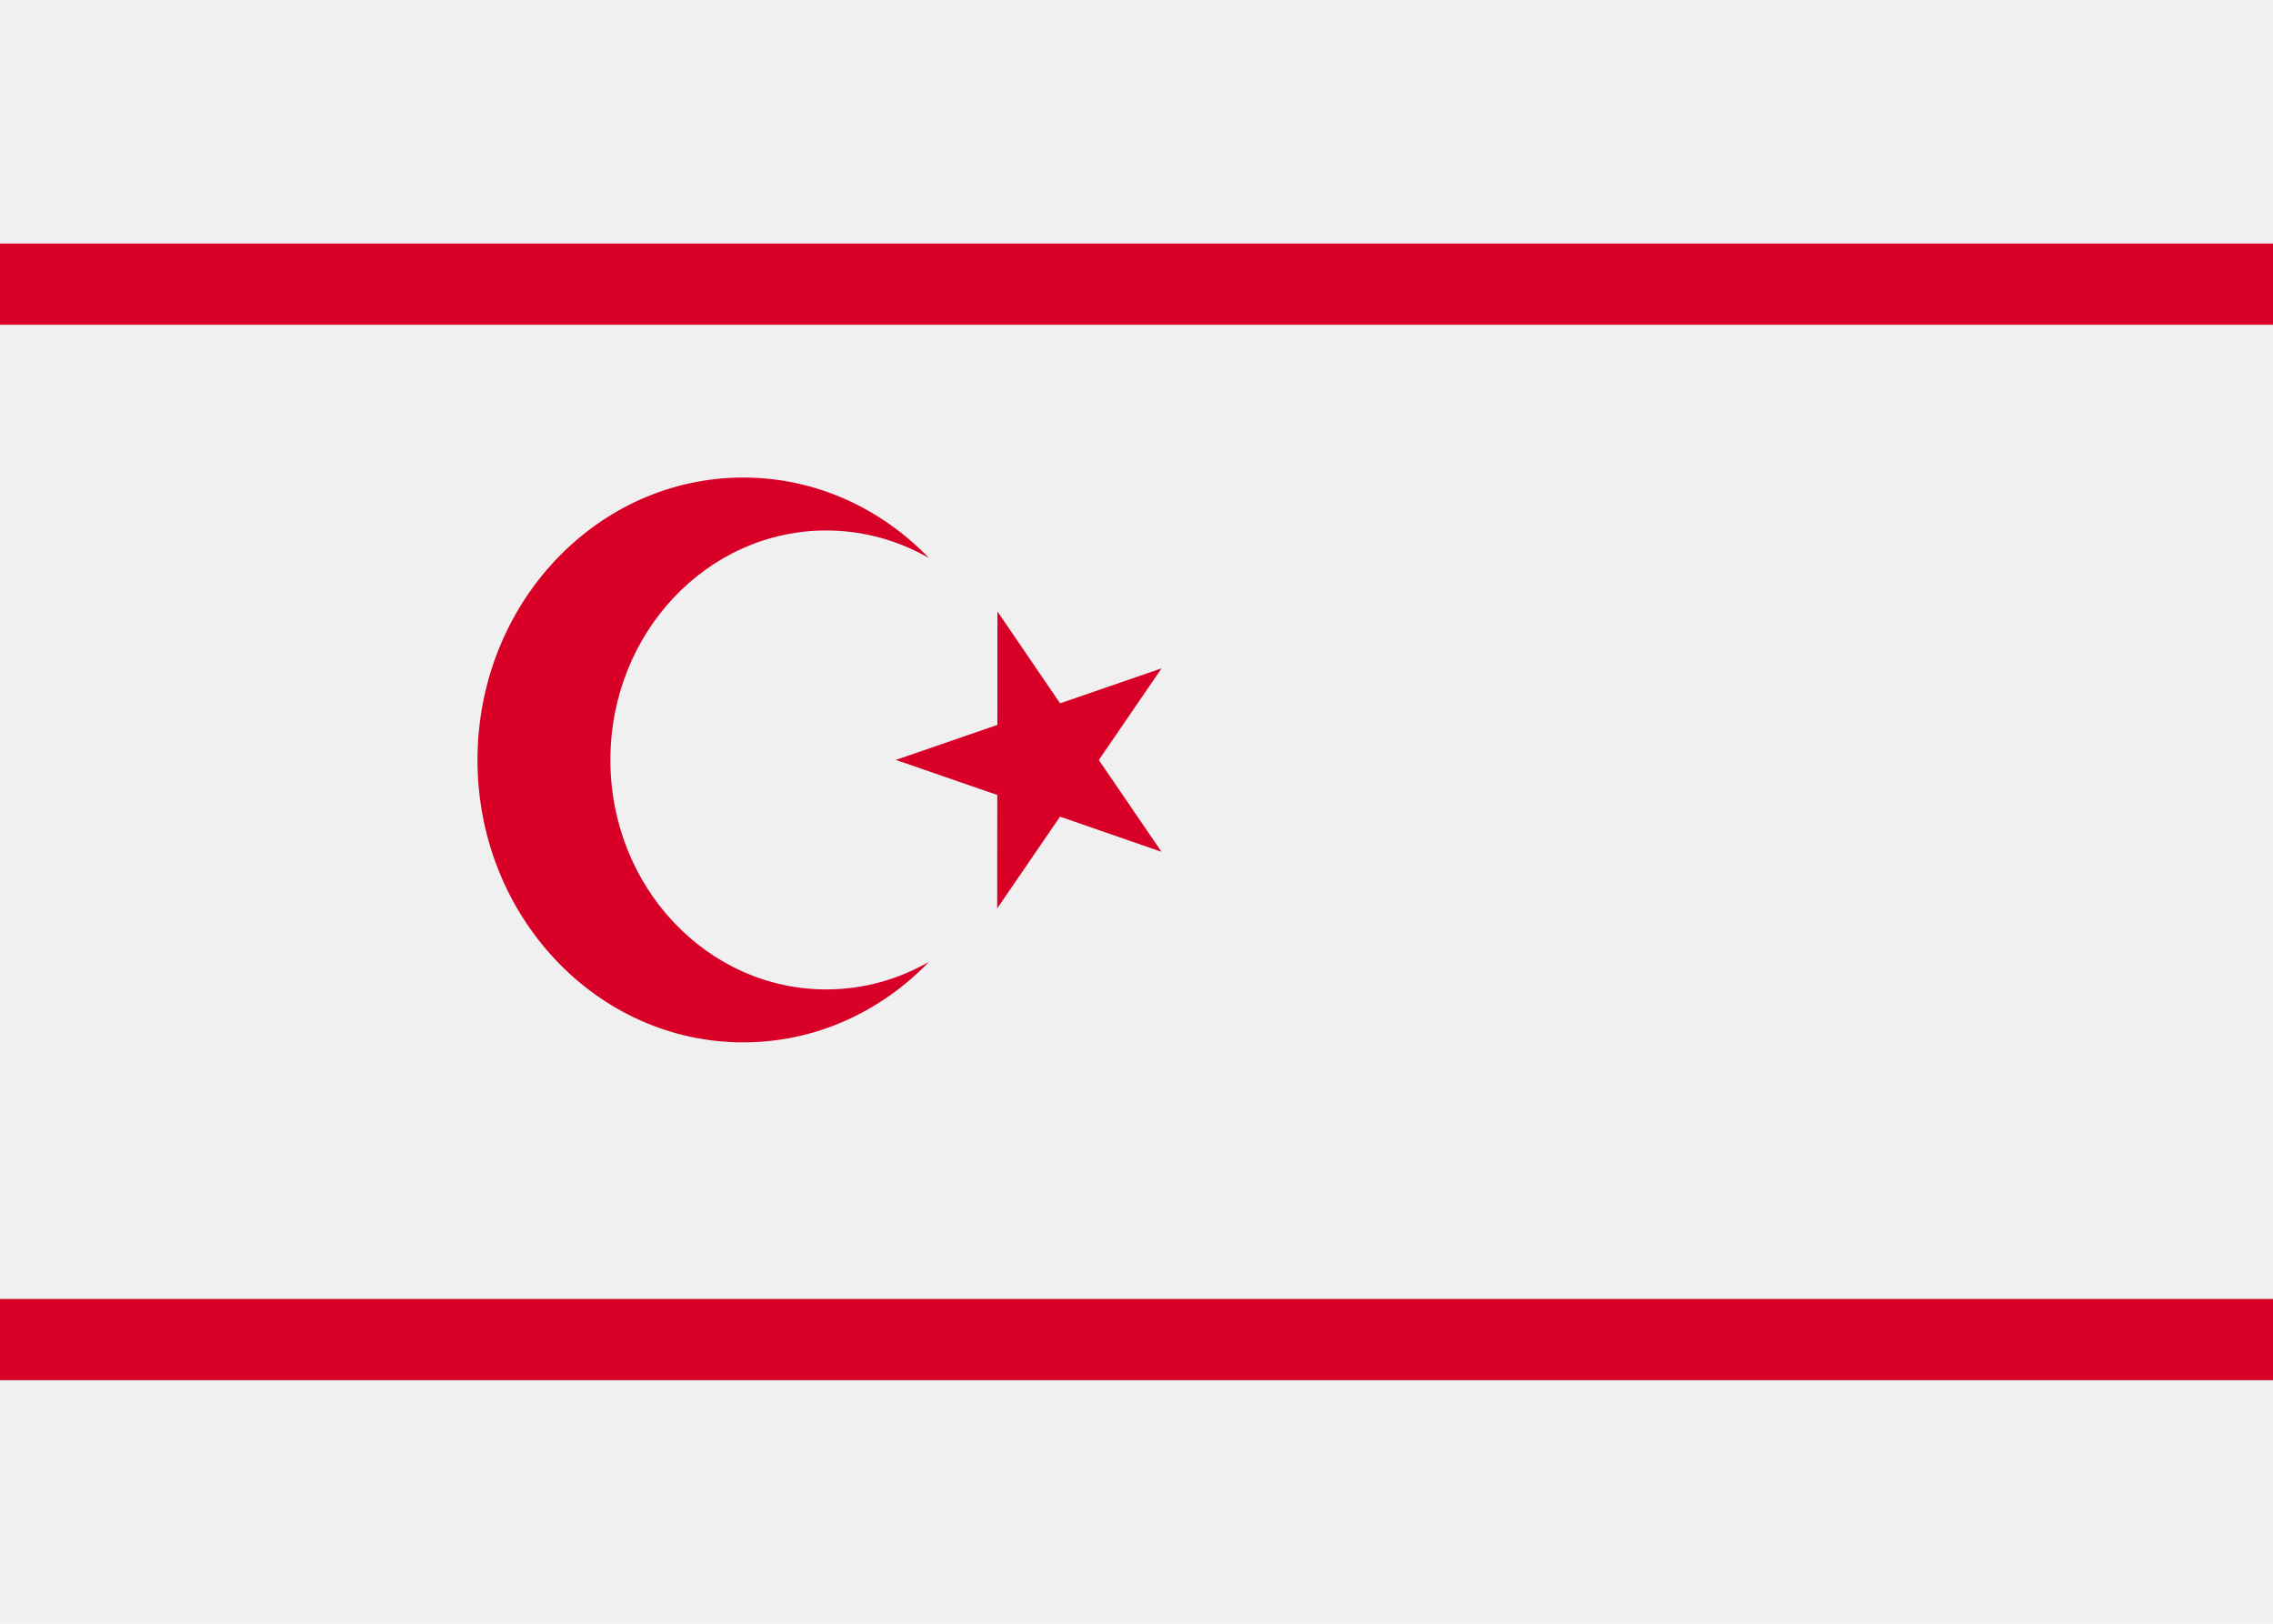 <svg width="28" height="20" viewBox="0 0 28 20" fill="none" xmlns="http://www.w3.org/2000/svg">
<rect width="28" height="20" fill="#F0F0F0"/>
<rect y="16" width="28" height="1" fill="#D80027"/>
<rect y="3" width="28" height="1" fill="#D80027"/>
<path d="M12.287 7.532L13.059 8.663L14.309 8.232L13.536 9.361L14.308 10.492L13.058 10.059L12.284 11.189L12.285 9.792L11.035 9.36L12.286 8.929L12.287 7.532Z" fill="#D80027"/>
<path d="M10.179 12.187C8.71 12.187 7.519 10.921 7.519 9.361C7.519 7.8 8.71 6.534 10.179 6.534C10.637 6.534 11.068 6.658 11.444 6.874C10.854 6.261 10.047 5.882 9.156 5.882C7.348 5.882 5.882 7.44 5.882 9.361C5.882 11.281 7.348 12.839 9.156 12.839C10.047 12.839 10.854 12.46 11.444 11.847C11.068 12.063 10.637 12.187 10.179 12.187Z" fill="#D80027"/>
</svg>

